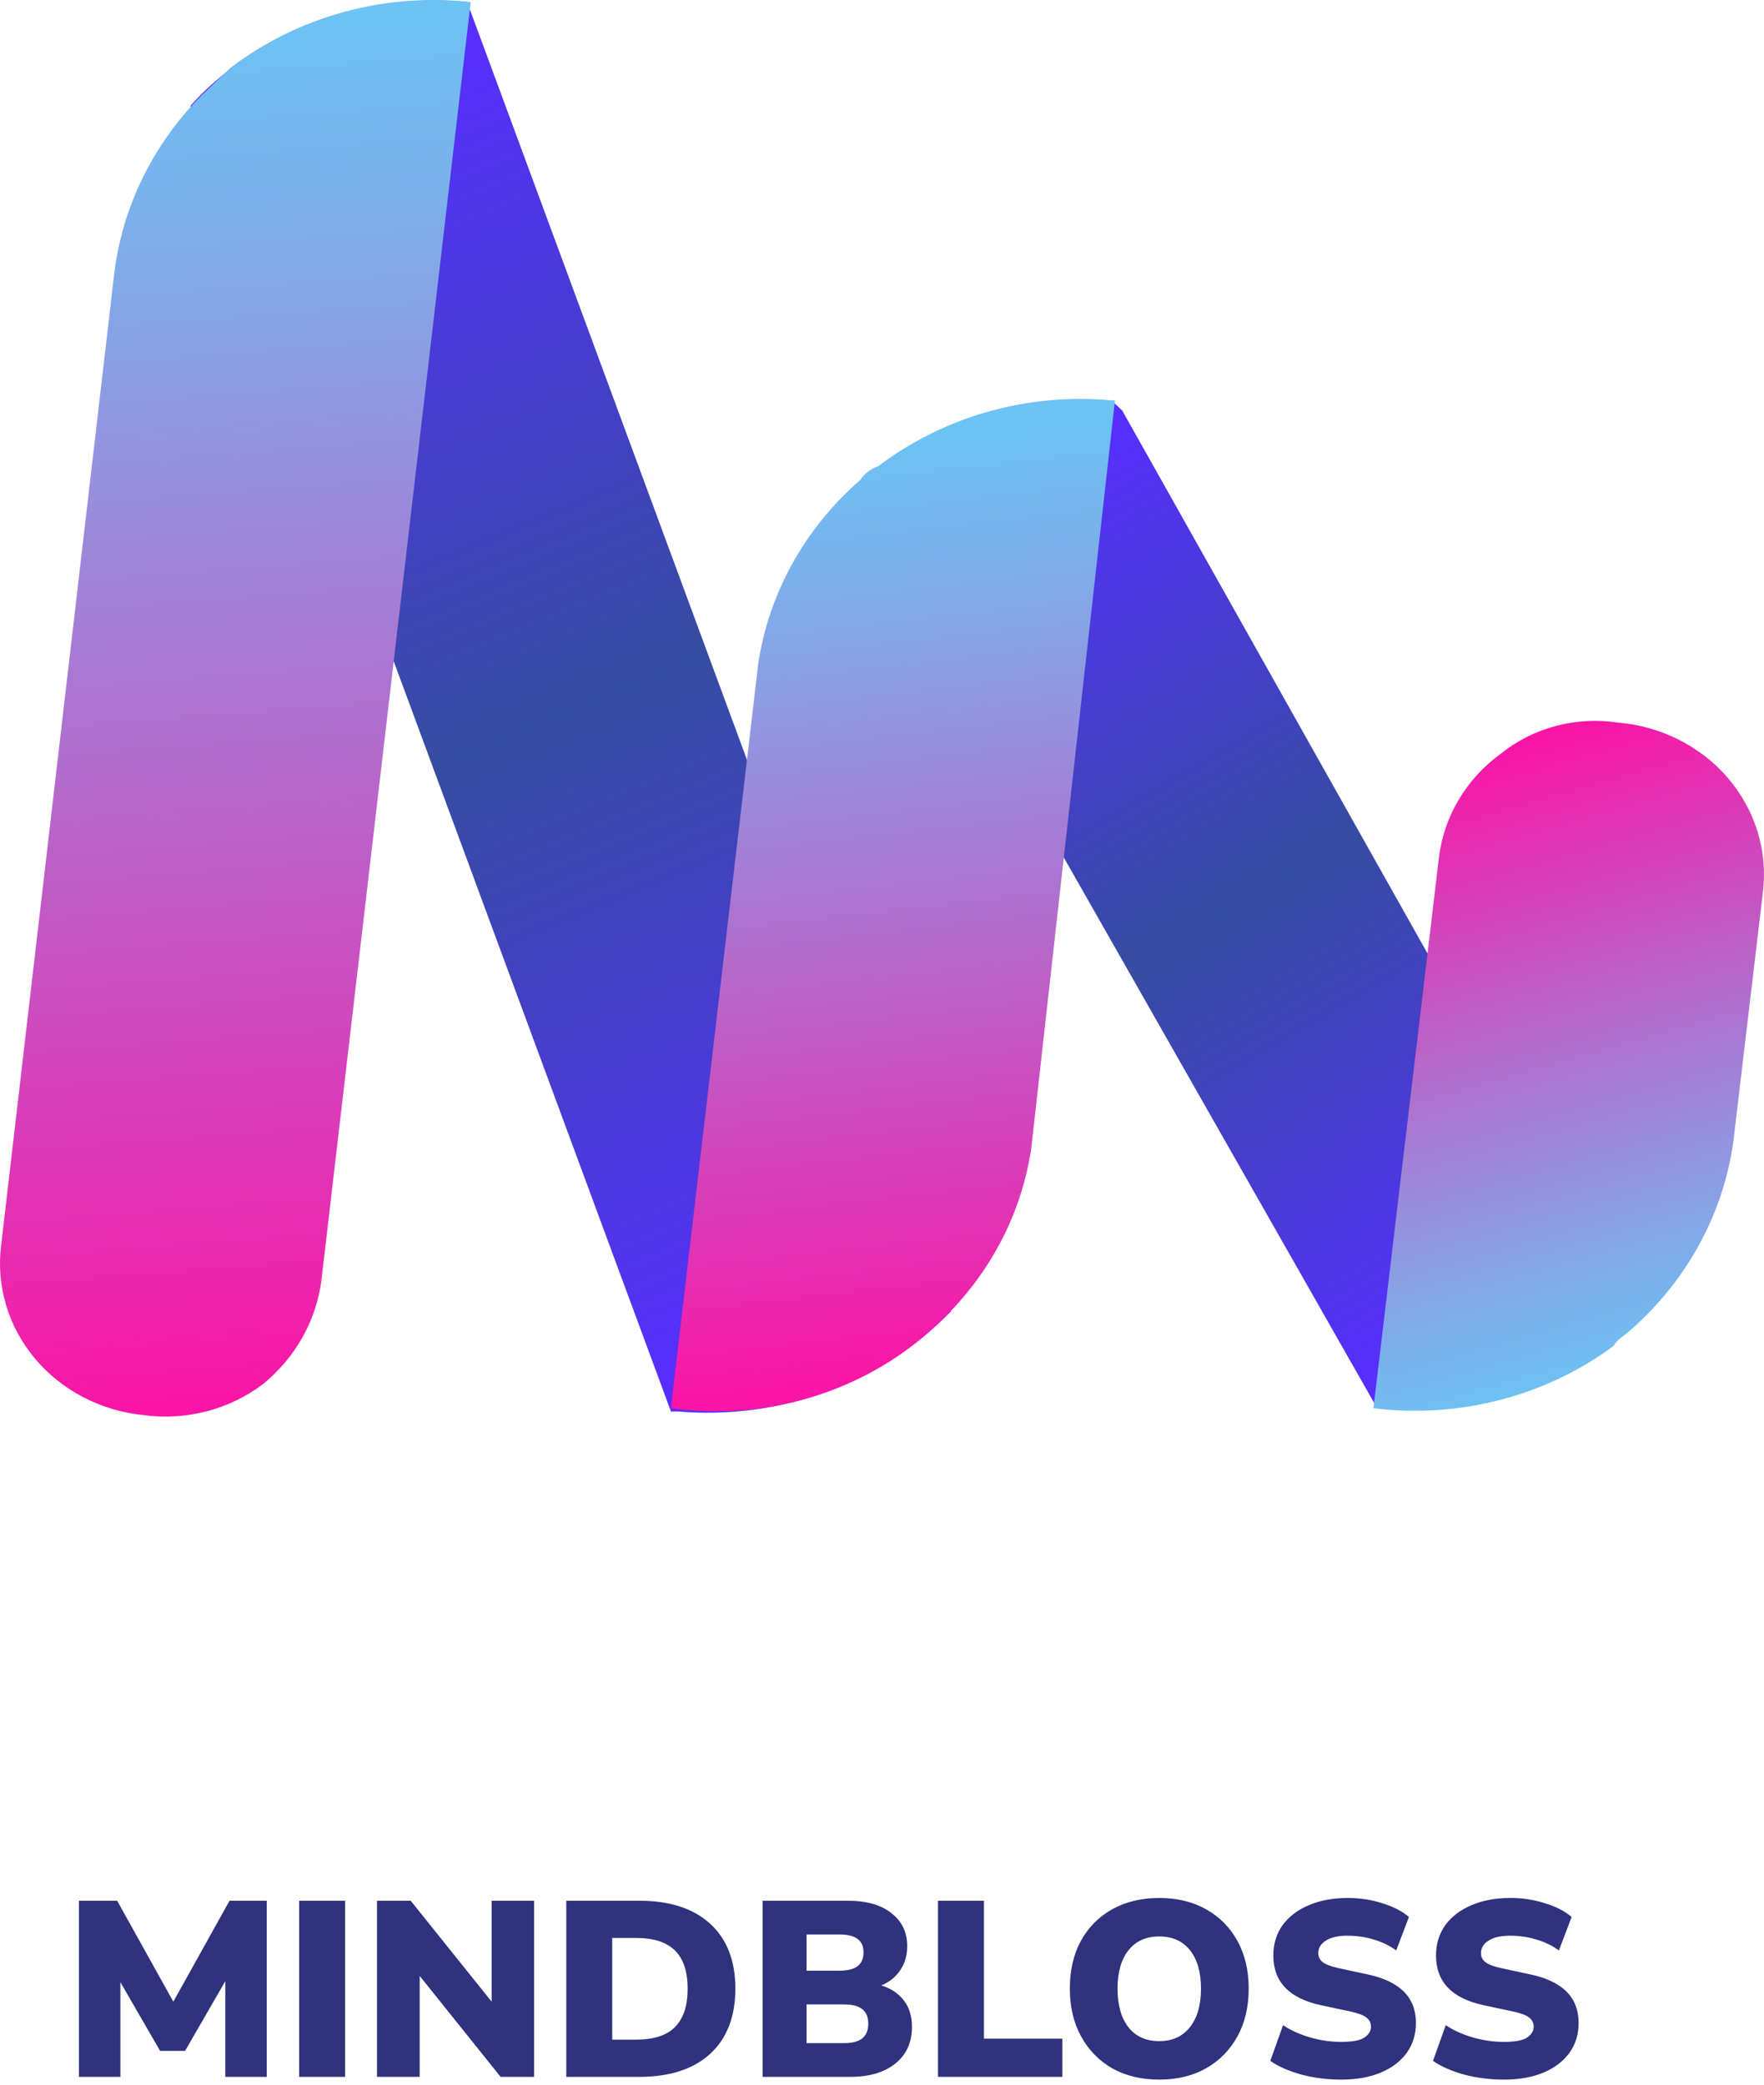 <svg width="226" height="267" viewBox="0 0 226 267" fill="none" xmlns="http://www.w3.org/2000/svg">
<path d="M10.112 266V243.44H15.008L22.208 256.368L29.408 243.44H34.176V266H28.864V253.744L23.712 262.672H20.512L15.424 253.872V266H10.112ZM38.329 266V243.44H44.217V266H38.329ZM48.298 266V243.44H52.618L62.986 256.368V243.44H68.426V266H64.138L53.77 253.072V266H48.298ZM72.548 266V243.44H81.892C85.796 243.44 88.825 244.421 90.98 246.384C93.135 248.347 94.212 251.12 94.212 254.704C94.212 258.288 93.135 261.072 90.98 263.056C88.825 265.019 85.796 266 81.892 266H72.548ZM78.436 261.232H81.508C83.748 261.232 85.401 260.699 86.468 259.632C87.556 258.544 88.1 256.901 88.1 254.704C88.1 252.507 87.556 250.875 86.468 249.808C85.38 248.741 83.727 248.208 81.508 248.208H78.436V261.232ZM97.704 266V243.44H108.584C111.016 243.44 112.894 243.973 114.216 245.04C115.56 246.085 116.232 247.493 116.232 249.264C116.232 250.437 115.934 251.461 115.336 252.336C114.76 253.211 113.95 253.861 112.904 254.288C114.163 254.672 115.134 255.323 115.816 256.24C116.499 257.136 116.84 258.256 116.84 259.6C116.84 261.584 116.126 263.152 114.696 264.304C113.288 265.435 111.358 266 108.904 266H97.704ZM103.336 252.4H107.528C108.595 252.4 109.374 252.208 109.864 251.824C110.376 251.44 110.632 250.853 110.632 250.064C110.632 249.275 110.376 248.699 109.864 248.336C109.374 247.952 108.595 247.76 107.528 247.76H103.336V252.4ZM103.336 261.68H108.104C109.192 261.68 109.982 261.477 110.472 261.072C110.984 260.645 111.24 260.016 111.24 259.184C111.24 258.352 110.984 257.733 110.472 257.328C109.982 256.923 109.192 256.72 108.104 256.72H103.336V261.68ZM120.173 266V243.44H126.061V261.104H136.109V266H120.173ZM148.522 266.352C146.239 266.352 144.234 265.872 142.506 264.912C140.799 263.931 139.466 262.565 138.506 260.816C137.546 259.067 137.066 257.029 137.066 254.704C137.066 252.357 137.535 250.32 138.474 248.592C139.434 246.843 140.778 245.488 142.506 244.528C144.234 243.568 146.239 243.088 148.522 243.088C150.804 243.088 152.799 243.568 154.506 244.528C156.234 245.488 157.578 246.843 158.538 248.592C159.498 250.32 159.978 252.357 159.978 254.704C159.978 257.029 159.498 259.067 158.538 260.816C157.578 262.565 156.234 263.931 154.506 264.912C152.799 265.872 150.804 266.352 148.522 266.352ZM148.522 261.424C150.186 261.424 151.487 260.837 152.426 259.664C153.386 258.469 153.866 256.816 153.866 254.704C153.866 252.592 153.396 250.949 152.458 249.776C151.519 248.603 150.207 248.016 148.522 248.016C146.836 248.016 145.524 248.603 144.586 249.776C143.647 250.949 143.178 252.592 143.178 254.704C143.178 256.816 143.647 258.469 144.586 259.664C145.524 260.837 146.836 261.424 148.522 261.424ZM171.838 266.352C170.068 266.352 168.372 266.139 166.75 265.712C165.129 265.264 163.796 264.677 162.75 263.952L164.382 259.376C165.364 260.037 166.516 260.56 167.838 260.944C169.161 261.328 170.494 261.52 171.838 261.52C173.246 261.52 174.228 261.339 174.782 260.976C175.358 260.592 175.646 260.123 175.646 259.568C175.646 259.077 175.444 258.683 175.038 258.384C174.654 258.085 173.961 257.829 172.958 257.616L169.214 256.816C165.161 255.941 163.134 253.819 163.134 250.448C163.134 248.976 163.529 247.685 164.318 246.576C165.129 245.467 166.249 244.613 167.678 244.016C169.108 243.397 170.772 243.088 172.67 243.088C174.228 243.088 175.7 243.312 177.086 243.76C178.494 244.187 179.636 244.773 180.51 245.52L178.878 249.808C178.068 249.211 177.129 248.752 176.062 248.432C174.996 248.091 173.844 247.92 172.606 247.92C171.412 247.92 170.494 248.133 169.854 248.56C169.214 248.965 168.894 249.499 168.894 250.16C168.894 250.629 169.086 251.013 169.47 251.312C169.854 251.611 170.537 251.867 171.518 252.08L175.23 252.88C179.348 253.755 181.406 255.824 181.406 259.088C181.406 260.56 181.012 261.84 180.222 262.928C179.433 264.016 178.324 264.859 176.894 265.456C175.465 266.053 173.78 266.352 171.838 266.352ZM192.682 266.352C190.911 266.352 189.215 266.139 187.594 265.712C185.973 265.264 184.639 264.677 183.594 263.952L185.226 259.376C186.207 260.037 187.359 260.56 188.682 260.944C190.005 261.328 191.338 261.52 192.682 261.52C194.09 261.52 195.071 261.339 195.626 260.976C196.202 260.592 196.49 260.123 196.49 259.568C196.49 259.077 196.287 258.683 195.882 258.384C195.498 258.085 194.805 257.829 193.802 257.616L190.058 256.816C186.005 255.941 183.978 253.819 183.978 250.448C183.978 248.976 184.373 247.685 185.162 246.576C185.973 245.467 187.093 244.613 188.522 244.016C189.951 243.397 191.615 243.088 193.514 243.088C195.071 243.088 196.543 243.312 197.93 243.76C199.338 244.187 200.479 244.773 201.354 245.52L199.722 249.808C198.911 249.211 197.973 248.752 196.906 248.432C195.839 248.091 194.687 247.92 193.45 247.92C192.255 247.92 191.338 248.133 190.698 248.56C190.058 248.965 189.738 249.499 189.738 250.16C189.738 250.629 189.93 251.013 190.314 251.312C190.698 251.611 191.381 251.867 192.362 252.08L196.074 252.88C200.191 253.755 202.25 255.824 202.25 259.088C202.25 260.56 201.855 261.84 201.066 262.928C200.277 264.016 199.167 264.859 197.738 265.456C196.309 266.053 194.623 266.352 192.682 266.352Z" fill="#2F327D"/>
<path d="M86.893 180.782H85.96L50.052 83.641L24.402 13.558C25.682 12.118 27.085 10.783 28.599 9.566C32.871 6.079 37.844 3.455 43.216 1.854C48.587 0.253 54.245 -0.293 59.845 0.251L96.22 98.722L121.869 167.919C117.465 172.468 112.021 175.994 105.956 178.224C99.892 180.454 93.37 181.33 86.893 180.782Z" fill="url(#paint0_linear_29852_5064)"/>
<path d="M18.334 181.238C15.633 180.963 13.016 180.18 10.635 178.935C8.254 177.691 6.156 176.008 4.465 173.986C2.773 171.964 1.52 169.643 0.778 167.157C0.037 164.671 -0.178 162.069 0.147 159.504L14.603 35.306C15.594 26.663 19.524 18.565 25.796 12.241L29.527 8.692C33.814 5.418 38.743 2.987 44.027 1.541C49.311 0.094 54.844 -0.34 60.306 0.265L41.185 163.939C40.531 169.105 37.87 173.852 33.724 177.246C31.582 178.878 29.111 180.074 26.464 180.76C23.817 181.447 21.05 181.61 18.334 181.238Z" fill="url(#paint1_linear_29852_5064)"/>
<path d="M176.424 180.333L136.785 110.694L109.736 63.232L112.068 61.014C116.207 57.47 121.094 54.806 126.401 53.199C131.709 51.593 137.315 51.082 142.847 51.7L143.78 52.587L182.953 122.226L210.002 169.244L207.67 171.019C203.46 174.598 198.494 177.282 193.106 178.888C187.717 180.494 182.03 180.987 176.424 180.333Z" fill="url(#paint2_linear_29852_5064)"/>
<path d="M175.959 180.364L184.353 109.838C184.665 107.227 185.527 104.702 186.89 102.415C188.252 100.128 190.086 98.127 192.281 96.531C194.322 94.887 196.711 93.68 199.286 92.991C201.861 92.302 204.561 92.148 207.204 92.539C209.947 92.759 212.615 93.501 215.049 94.722C217.484 95.943 219.636 97.617 221.376 99.645C223.116 101.673 224.41 104.013 225.18 106.526C225.95 109.039 226.181 111.674 225.858 114.274L222.128 145.767C220.917 155.327 216.114 164.149 208.603 170.606C208.137 171.05 207.204 171.493 206.738 172.38C202.415 175.576 197.47 177.927 192.187 179.298C186.905 180.668 181.389 181.03 175.959 180.364Z" fill="url(#paint3_linear_29852_5064)"/>
<path d="M85.954 180.35L97.147 84.984C98.51 75.947 103.125 67.64 110.204 61.475C110.756 60.657 111.575 60.033 112.536 59.701C120.958 53.315 131.661 50.292 142.382 51.273H142.849L132.123 147.083C130.874 155.485 126.781 163.27 120.464 169.261C116.04 173.569 110.607 176.82 104.609 178.747C98.611 180.675 92.218 181.224 85.954 180.35Z" fill="url(#paint4_linear_29852_5064)"/>
<defs>
<linearGradient id="paint0_linear_29852_5064" x1="42.337" y1="11.881" x2="106.963" y2="168.886" gradientUnits="userSpaceOnUse">
<stop stop-color="#572EFF"/>
<stop offset="0.5" stop-color="#364CA0"/>
<stop offset="1" stop-color="#572EFF"/>
</linearGradient>
<linearGradient id="paint1_linear_29852_5064" x1="24.401" y1="2.797" x2="37.946" y2="178.884" gradientUnits="userSpaceOnUse">
<stop stop-color="#6CC3F4"/>
<stop offset="0.17" stop-color="#80ABE9"/>
<stop offset="0.53" stop-color="#B26DCD"/>
<stop offset="1" stop-color="#FA15A6"/>
</linearGradient>
<linearGradient id="paint2_linear_29852_5064" x1="128.289" y1="61.615" x2="190.988" y2="168.555" gradientUnits="userSpaceOnUse">
<stop stop-color="#572EFF"/>
<stop offset="0.5" stop-color="#364CA0"/>
<stop offset="1" stop-color="#572EFF"/>
</linearGradient>
<linearGradient id="paint3_linear_29852_5064" x1="210.854" y1="175.266" x2="188.427" y2="96.969" gradientUnits="userSpaceOnUse">
<stop stop-color="#6CC3F4"/>
<stop offset="0.17" stop-color="#80ABE9"/>
<stop offset="0.53" stop-color="#B26DCD"/>
<stop offset="1" stop-color="#FA15A6"/>
</linearGradient>
<linearGradient id="paint4_linear_29852_5064" x1="105.558" y1="57.311" x2="119.087" y2="175.892" gradientUnits="userSpaceOnUse">
<stop stop-color="#6CC3F4"/>
<stop offset="0.17" stop-color="#80ABE9"/>
<stop offset="0.53" stop-color="#B26DCD"/>
<stop offset="1" stop-color="#FA15A6"/>
</linearGradient>
</defs>
</svg>
